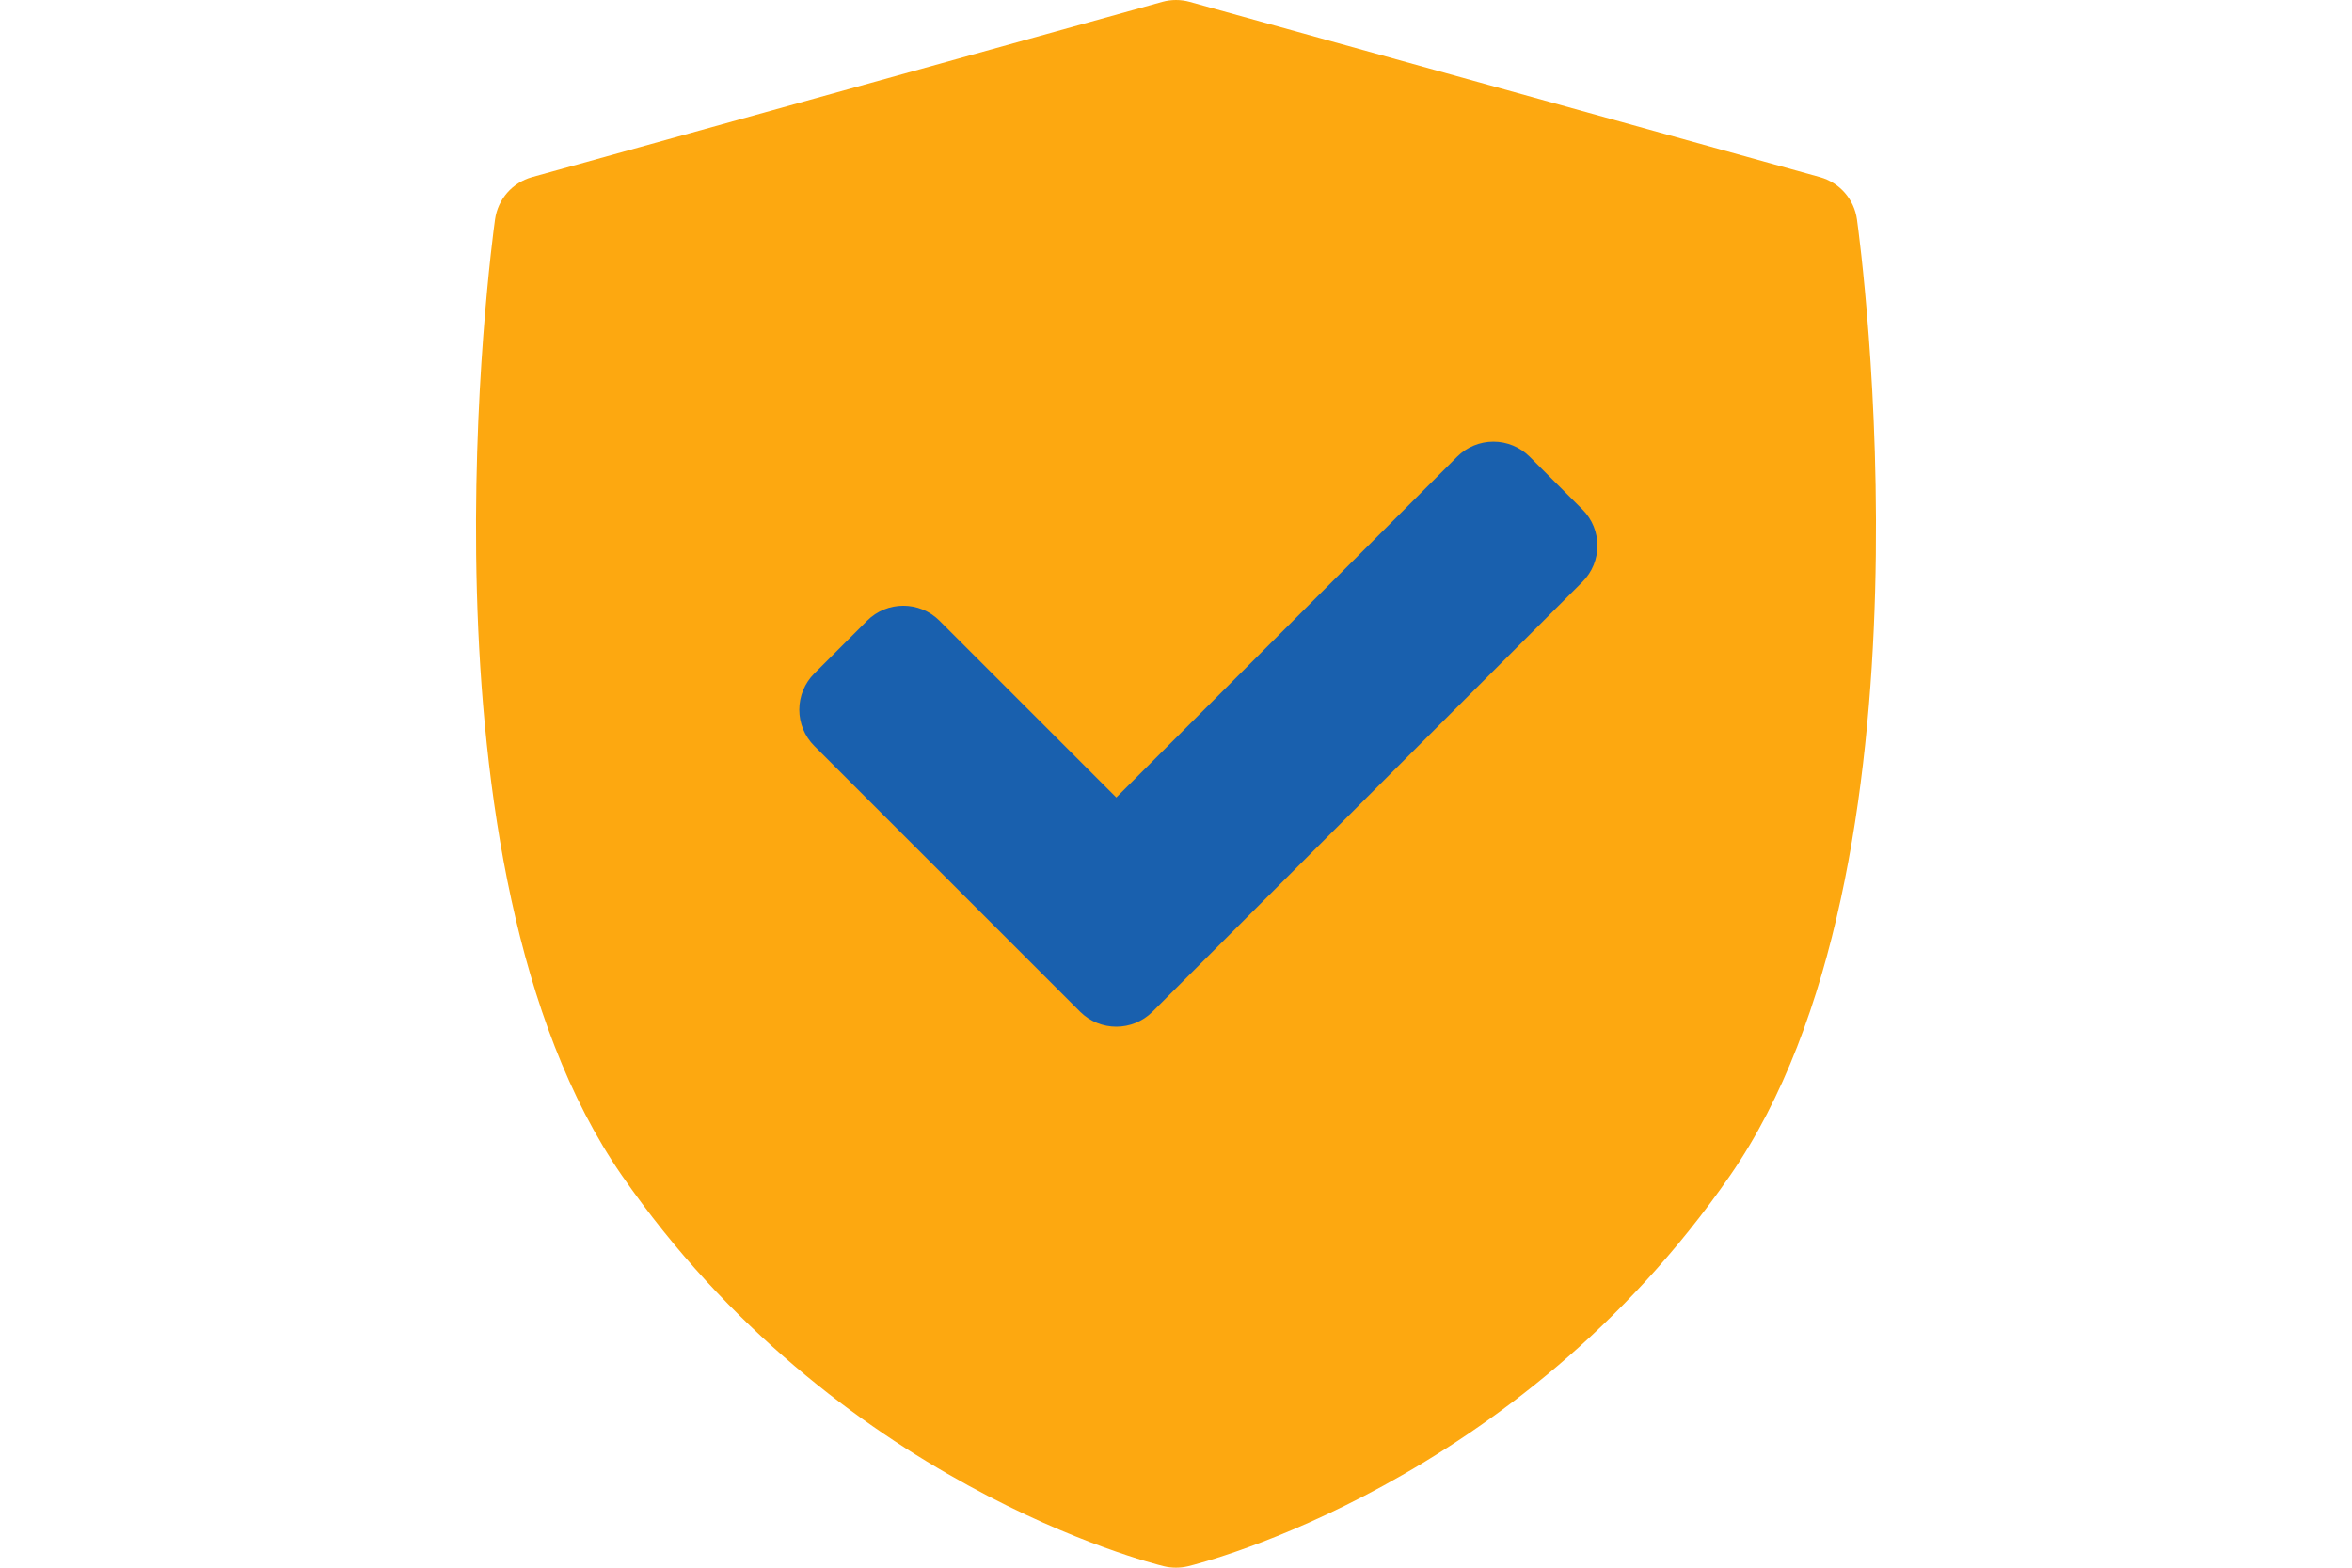 <?xml version="1.0" encoding="utf-8"?>
<!-- Generator: Adobe Illustrator 17.0.0, SVG Export Plug-In . SVG Version: 6.00 Build 0)  -->
<!DOCTYPE svg PUBLIC "-//W3C//DTD SVG 1.1//EN" "http://www.w3.org/Graphics/SVG/1.1/DTD/svg11.dtd">
<svg version="1.1" id="Capa_1" xmlns="http://www.w3.org/2000/svg" xmlns:xlink="http://www.w3.org/1999/xlink" x="0px" y="0px"
	 width="1920px" height="1280px" viewBox="0 0 1920 1280" enable-background="new 0 0 1920 1280" xml:space="preserve">
<path fill="#FDA810" d="M1515.888,179.144c-2.298-16.503-14.172-30.079-30.224-34.54L971.21,1.534
	c-7.334-2.041-15.081-2.041-22.421,0l-514.454,143.07c-16.052,4.462-27.926,18.032-30.224,34.54
	c-2.984,21.456-71.055,528.414,103.543,780.61c174.392,251.895,431.658,316.447,442.523,319.074c3.229,0.781,6.52,1.166,9.822,1.166
	s6.592-0.391,9.822-1.166c10.87-2.627,268.136-67.179,442.523-319.074C1586.943,707.564,1518.872,200.606,1515.888,179.144z"/>
<path fill="#1960AE" d="M1291.757,475.111l-350.91,350.91c-8.165,8.165-18.874,12.253-29.577,12.253
	c-10.703,0-21.411-4.083-29.577-12.253L664.73,609.057c-7.847-7.842-12.253-18.483-12.253-29.577s4.412-21.735,12.253-29.577
	l43.079-43.079c16.336-16.33,42.823-16.336,59.153,0l144.308,144.308l278.254-278.259c7.842-7.847,18.483-12.253,29.577-12.253
	c11.093,0,21.735,4.406,29.577,12.253l43.079,43.079C1308.093,432.289,1308.093,458.775,1291.757,475.111z"/>
</svg>
